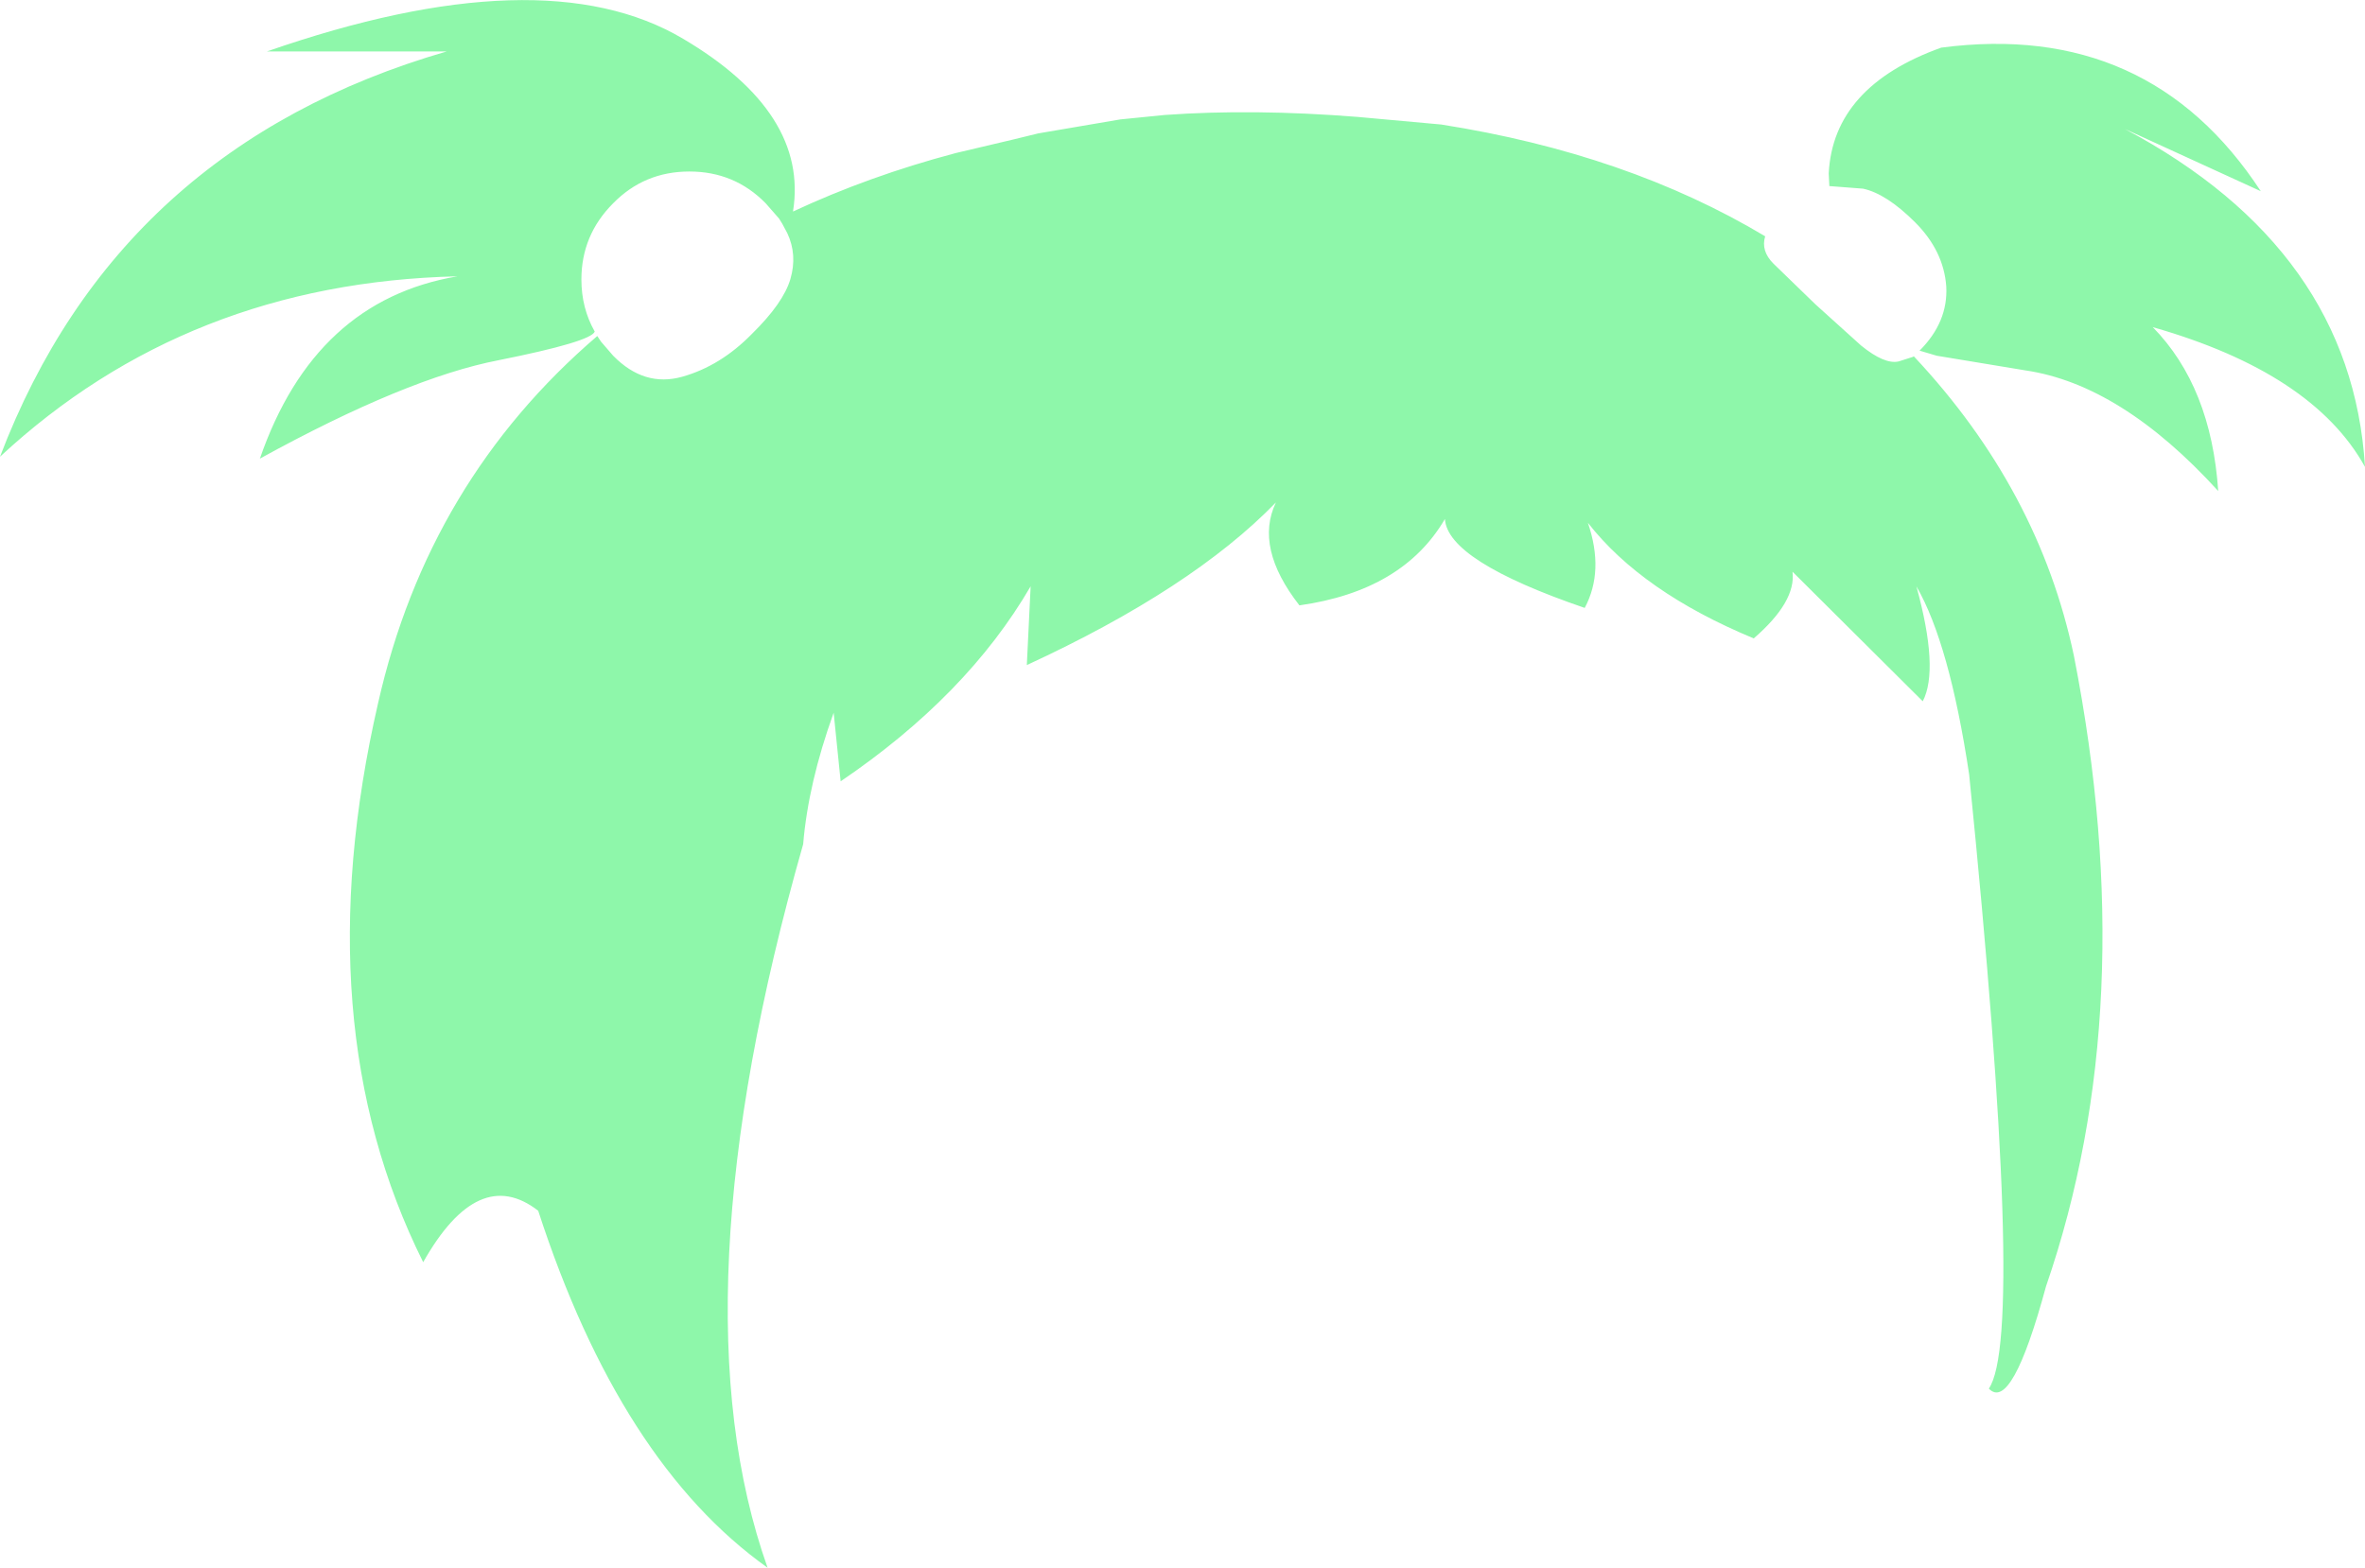 <?xml version="1.0" encoding="UTF-8" standalone="no"?>
<svg xmlns:xlink="http://www.w3.org/1999/xlink" height="123.4px" width="186.1px" xmlns="http://www.w3.org/2000/svg">
  <g transform="matrix(1.0, 0.0, 0.0, 1.0, 93.05, 61.7)">
    <path d="M60.1 -39.15 Q59.9 -41.95 57.65 -44.2 55.4 -46.45 53.55 -46.85 L50.95 -47.05 50.9 -47.05 50.85 -48.05 Q51.2 -54.9 59.7 -57.95 76.05 -60.1 84.85 -46.65 L74.15 -51.55 Q92.0 -42.05 93.05 -24.95 88.95 -32.35 76.35 -35.95 80.95 -31.25 81.5 -23.05 73.85 -31.45 66.3 -32.55 L59.35 -33.7 58.0 -34.1 Q60.25 -36.35 60.1 -39.15 M13.75 -52.5 L20.35 -51.9 Q35.0 -49.6 45.85 -43.1 45.5 -41.95 46.5 -40.95 L49.8 -37.75 53.4 -34.5 Q55.25 -33.0 56.35 -33.25 L57.45 -33.6 57.55 -33.65 Q67.4 -23.15 70.15 -10.05 75.55 17.5 67.95 39.55 65.25 49.5 63.45 47.6 66.35 43.4 61.9 -0.75 60.35 -11.05 57.75 -15.55 59.55 -9.0 58.25 -6.5 L48.0 -16.7 Q48.3 -14.35 44.95 -11.45 36.15 -15.1 31.9 -20.55 33.2 -16.75 31.65 -13.85 20.85 -17.55 20.65 -20.85 17.35 -15.2 9.2 -14.05 5.65 -18.6 7.35 -22.15 0.75 -15.35 -12.25 -9.35 L-11.95 -15.55 Q-16.95 -6.95 -26.9 -0.2 L-27.45 -5.6 Q-29.45 -0.05 -29.85 4.75 -40.1 40.7 -32.65 61.7 -44.25 53.45 -50.7 33.6 -55.4 29.95 -59.75 37.65 -69.1 18.9 -63.3 -6.35 -59.35 -23.85 -46.05 -35.25 L-45.75 -34.8 -44.8 -33.7 Q-42.35 -31.2 -39.35 -32.05 -36.35 -32.9 -33.9 -35.4 -31.4 -37.85 -30.85 -39.75 -30.3 -41.65 -31.1 -43.35 L-31.5 -44.1 -31.75 -44.5 -32.8 -45.7 Q-35.25 -48.2 -38.8 -48.2 -42.35 -48.2 -44.8 -45.7 -47.3 -43.2 -47.3 -39.7 -47.3 -37.45 -46.25 -35.6 -46.55 -34.8 -53.8 -33.35 -61.05 -31.95 -72.6 -25.6 -68.3 -38.05 -57.05 -39.95 -78.3 -39.45 -93.05 -25.75 -83.75 -50.15 -57.9 -57.65 L-72.05 -57.65 Q-50.35 -65.2 -39.3 -58.65 -29.4 -52.8 -30.65 -45.05 -24.65 -47.85 -17.85 -49.65 L-13.4 -50.7 -11.35 -51.2 -4.9 -52.3 -1.4 -52.65 Q5.55 -53.15 13.75 -52.5" fill="#8ef7aa" fill-rule="evenodd" stroke="none"/>
  </g>
</svg>
